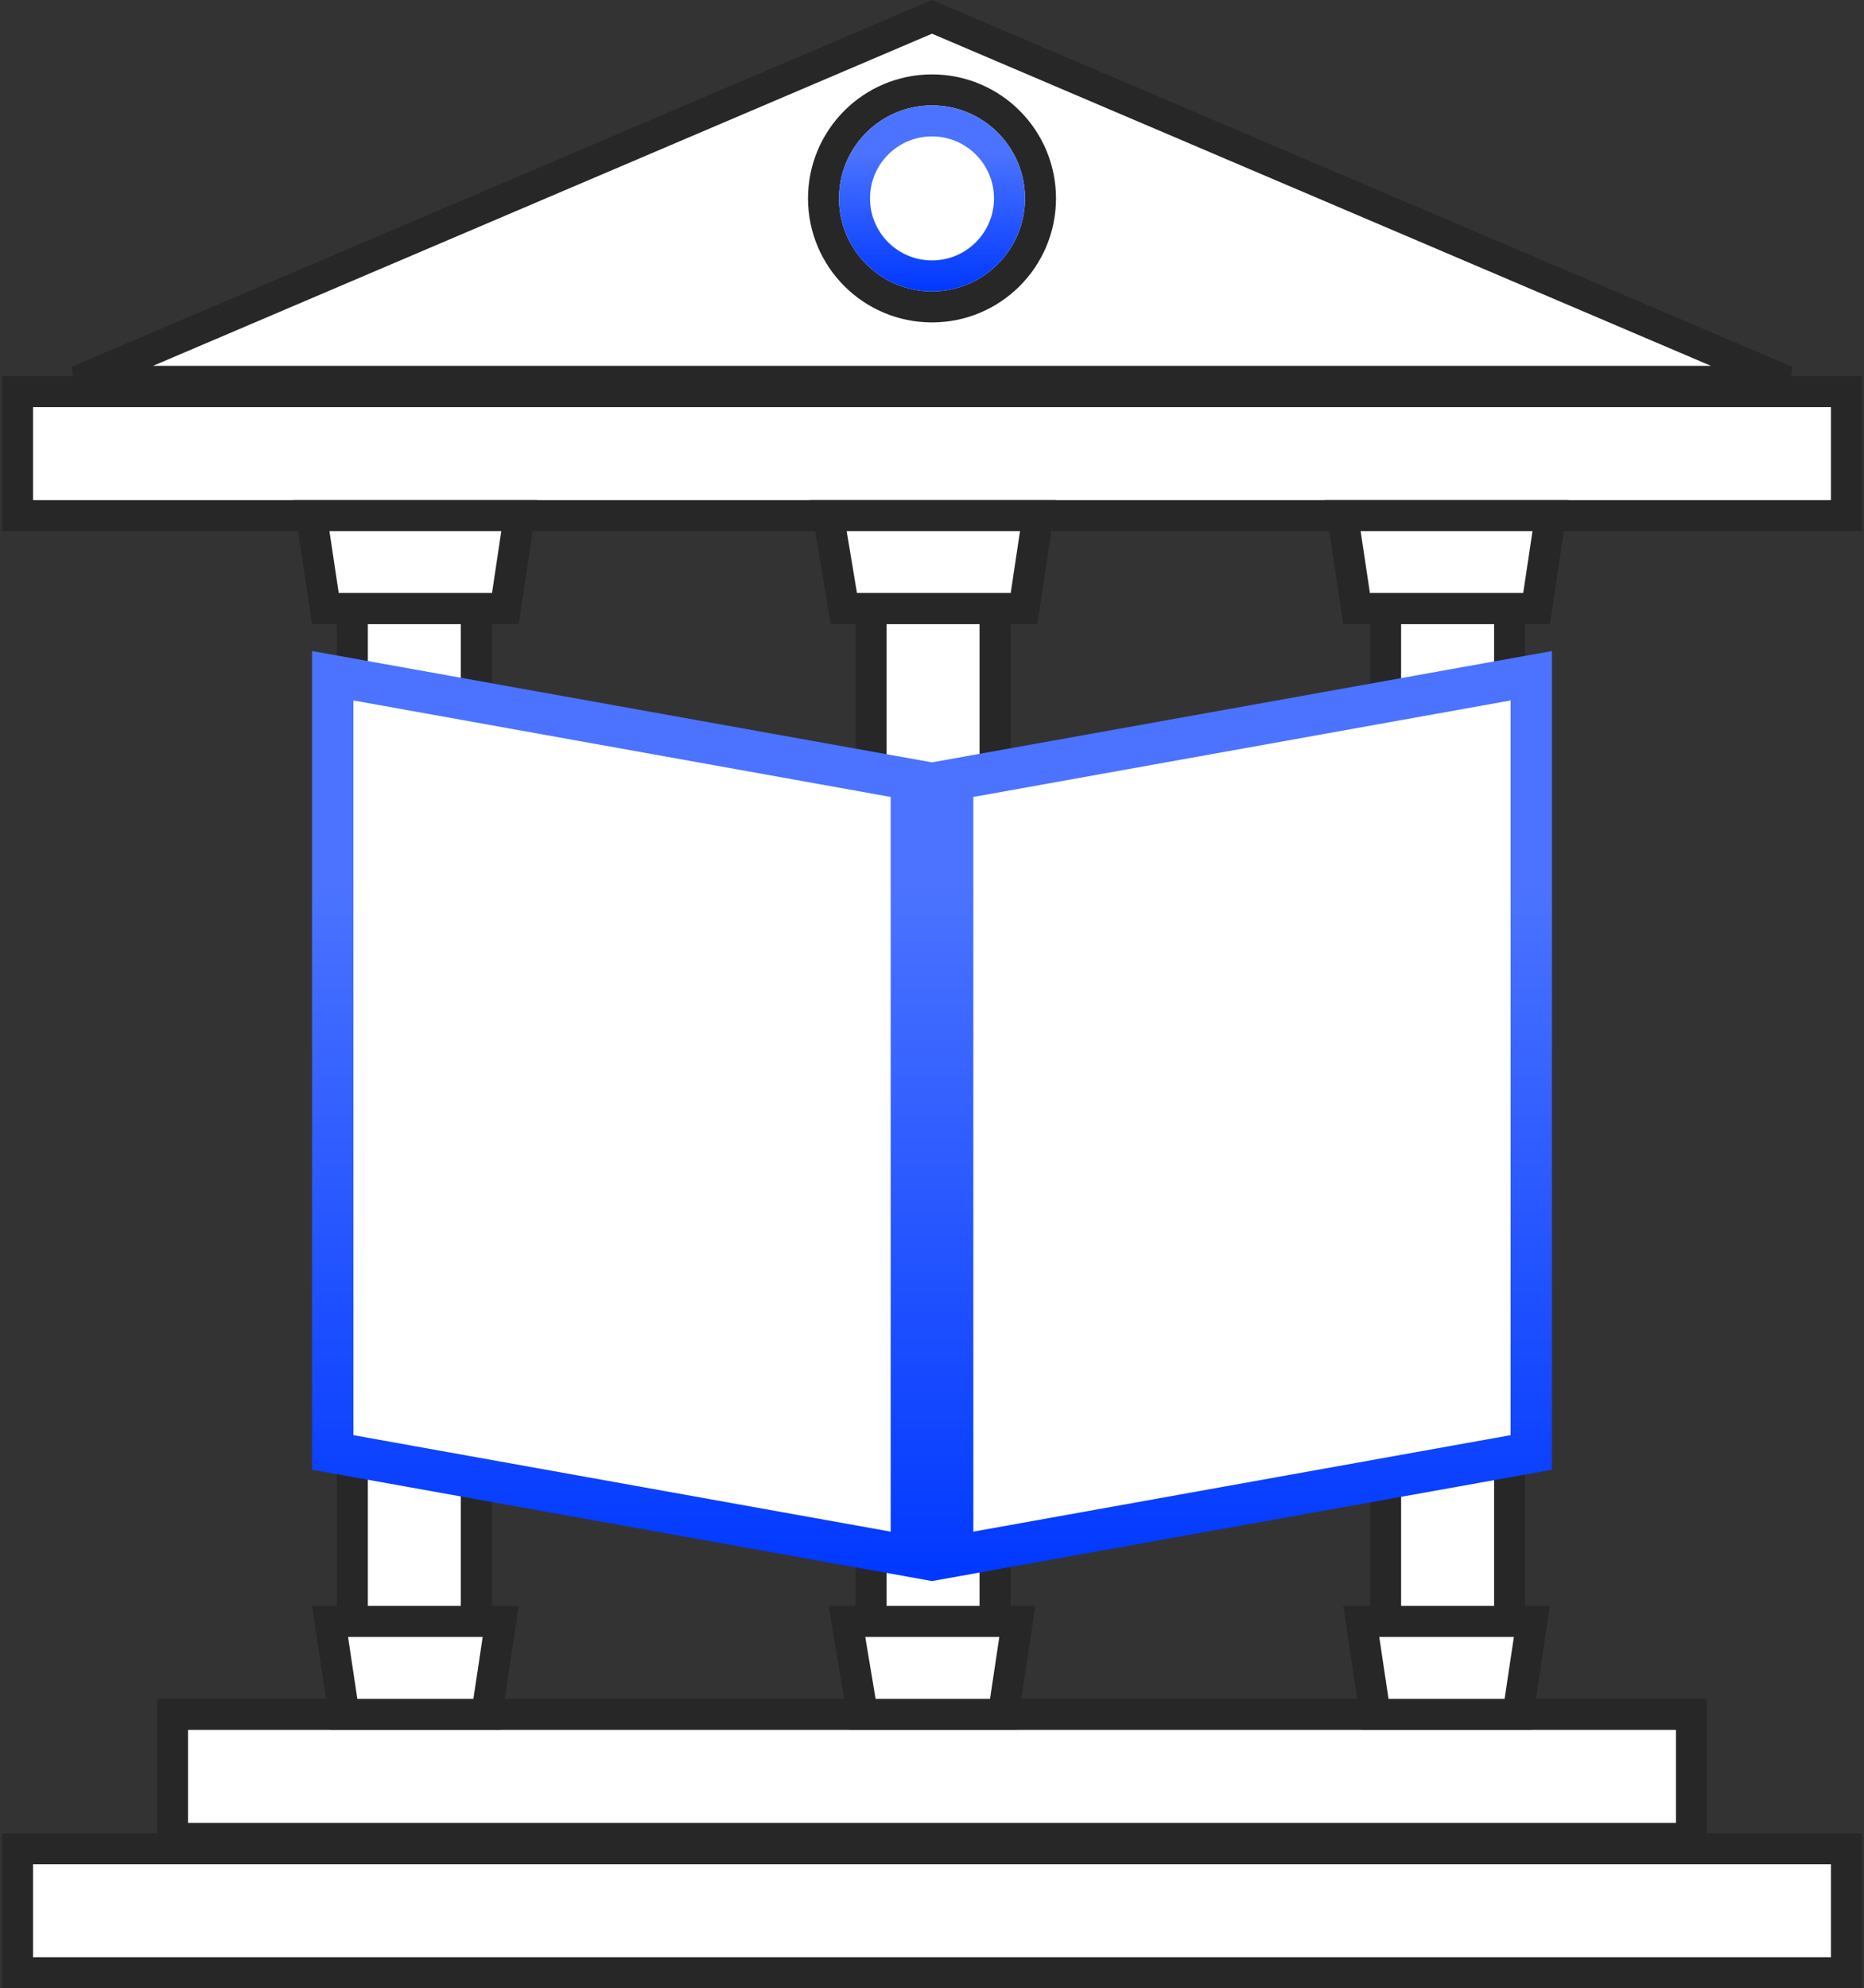 <svg width="902" height="962" viewBox="0 0 902 962" fill="none" xmlns="http://www.w3.org/2000/svg">
<rect x="0" y="0" width="902" height="962" fill="#333333" stroke="none"/>
<path d="M8.5 189.5H9.209H11.253H13.293H15.33H17.363H19.393H21.42H23.443H25.462H27.479H29.492H31.501H33.508H35.511H37.51H39.507H41.5H43.489H45.476H47.459H49.44H51.417H53.39H55.361H57.328H59.293H61.254H63.212H65.167H67.119H69.067H71.013H72.956H74.895H76.832H78.766H80.696H82.624H84.548H86.47H88.389H90.305H92.217H94.127H96.034H97.939H99.84H101.739H103.634H105.527H107.417H109.305H111.189H113.071H114.95H116.826H118.7H120.57H122.439H124.304H126.167H128.027H129.885H131.739H133.592H135.441H137.289H139.133H140.975H142.815H144.652H146.486H148.318H150.147H151.974H153.799H155.621H157.44H159.258H161.072H162.885H164.695H166.503H168.308H170.111H171.912H173.71H175.506H177.3H179.091H180.881H182.668H184.453H186.235H188.016H189.794H191.57H193.344H195.116H196.885H198.653H200.418H202.182H203.943H205.702H207.46H209.215H210.968H212.719H214.468H216.215H217.961H219.704H221.445H223.185H224.922H226.658H228.392H230.123H231.854H233.582H235.308H237.033H238.755H240.476H242.196H243.913H245.629H247.343H249.055H250.766H252.475H254.182H255.888H257.592H259.294H260.995H262.694H264.391H266.087H267.781H269.474H271.166H272.855H274.544H276.23H277.916H279.6H281.282H282.963H284.643H286.321H287.997H289.673H291.347H293.019H294.691H296.361H298.029H299.697H301.363H303.028H304.691H306.353H308.015H309.674H311.333H312.991H314.647H316.302H317.956H319.609H321.261H322.911H324.561H326.209H327.857H329.503H331.148H332.793H334.436H336.078H337.72H339.36H340.999H342.638H344.275H345.912H347.548H349.183H350.817H352.45H354.082H355.713H357.344H358.974H360.603H362.231H363.859H365.486H367.112H368.737H370.362H371.986H373.609H375.231H376.853H378.475H380.095H381.715H383.335H384.954H386.572H388.19H389.807H391.424H393.04H394.656H396.271H397.886H399.5H401.114H402.727H404.34H405.953H407.565H409.177H410.789H412.4H414.011H415.621H417.231H418.841H420.451H422.06H423.669H425.278H426.887H428.495H430.104H431.712H433.32H434.928H436.535H438.143H439.75H441.357H442.965H444.572H446.179H447.786H449.393H451H452.607H454.214H455.821H457.428H459.035H460.643H462.25H463.857H465.465H467.072H468.68H470.288H471.896H473.505H475.113H476.722H478.331H479.94H481.549H483.159H484.769H486.379H487.989H489.6H491.211H492.823H494.435H496.047H497.66H499.273H500.886H502.5H504.114H505.729H507.344H508.96H510.576H512.193H513.81H515.428H517.046H518.665H520.285H521.905H523.525H525.147H526.769H528.391H530.014H531.638H533.263H534.888H536.514H538.141H539.769H541.397H543.026H544.656H546.286H547.918H549.55H551.183H552.817H554.452H556.088H557.725H559.362H561.001H562.64H564.28H565.922H567.564H569.207H570.852H572.497H574.143H575.791H577.439H579.089H580.739H582.391H584.044H585.698H587.353H589.009H590.667H592.326H593.985H595.647H597.309H598.972H600.637H602.303H603.971H605.639H607.309H608.981H610.653H612.327H614.003H615.679H617.357H619.037H620.718H622.4H624.084H625.77H627.456H629.145H630.834H632.526H634.219H635.913H637.609H639.306H641.005H642.706H644.408H646.112H647.818H649.525H651.234H652.945H654.657H656.371H658.087H659.804H661.524H663.245H664.967H666.692H668.418H670.146H671.877H673.608H675.342H677.078H678.815H680.555H682.296H684.039H685.785H687.532H689.281H691.032H692.785H694.54H696.298H698.057H699.818H701.582H703.347H705.115H706.884H708.656H710.43H712.206H713.984H715.765H717.547H719.332H721.119H722.909H724.7H726.494H728.29H730.088H731.889H733.692H735.497H737.305H739.115H740.928H742.742H744.56H746.379H748.201H750.026H751.853H753.682H755.514H757.349H759.185H761.025H762.867H764.711H766.559H768.408H770.26H772.115H773.973H775.833H777.696H779.561H781.43H783.3H785.174H787.05H788.929H790.811H792.695H794.583H796.473H798.366H800.261H802.16H804.061H805.966H807.873H809.783H811.696H813.611H815.53H817.452H819.376H821.304H823.234H825.168H827.105H829.044H830.987H832.933H834.881H836.833H838.788H840.746H842.707H844.672H846.639H848.61H850.583H852.56H854.541H856.524H858.51H860.5H862.493H864.49H866.49H868.492H870.499H872.508H874.521H876.538H878.557H880.58H882.607H884.637H886.67H888.707H890.747H892.791H893.5V249.5H8.5V189.5Z" fill="white" stroke="#272727" stroke-width="15"/>
<path d="M37.381 184.5L451 8.153L864.619 184.5H37.381Z" fill="white" stroke="#272727" stroke-width="15"/>
<rect x="8.5" y="894.5" width="885" height="60" fill="white" stroke="#272727" stroke-width="15"/>
<rect x="83.5" y="829.5" width="735" height="60" fill="white" stroke="#272727" stroke-width="15"/>
<path d="M166.459 829.5L159.709 784.5H242.291L235.541 829.5H166.459Z" fill="white" stroke="#272727" stroke-width="15"/>
<path d="M157.459 294.5L150.709 249.5H251.291L244.541 294.5H157.459Z" fill="white" stroke="#272727" stroke-width="15"/>
<rect x="170.5" y="294.5" width="60" height="490" fill="white" stroke="#272727" stroke-width="15"/>
<path d="M417.353 829.5L409.853 784.5H492.291L485.541 829.5H417.353Z" fill="white" stroke="#272727" stroke-width="15"/>
<path d="M408.353 294.5L400.853 249.5H502.291L495.541 294.5H408.353Z" fill="white" stroke="#272727" stroke-width="15"/>
<rect x="421.5" y="294.5" width="60" height="490" fill="white" stroke="#272727" stroke-width="15"/>
<path d="M665.459 829.5L658.709 784.5H741.291L734.541 829.5H665.459Z" fill="white" stroke="#272727" stroke-width="15"/>
<path d="M656.459 294.5L649.709 249.5H750.291L743.541 294.5H656.459Z" fill="white" stroke="#272727" stroke-width="15"/>
<rect x="670.5" y="294.5" width="60" height="490" fill="white" stroke="#272727" stroke-width="15"/>
<circle cx="451" cy="96" r="52.5" fill="white" stroke="#272727" stroke-width="15"/>
<circle cx="451" cy="96" r="37.5" fill="white" stroke="url(#paint0_linear_412:6)" stroke-width="15"/>
<path d="M161 326.956L441 377.237V753.044L161 702.763V326.956ZM461 753.044V377.237L741 326.956V702.763L461 753.044Z" fill="white" stroke="url(#paint1_linear_412:6)" stroke-width="20"/>
<defs>
<linearGradient id="paint0_linear_412:6" x1="451" y1="51" x2="451" y2="141" gradientUnits="userSpaceOnUse">
<stop offset="0.255" stop-color="#4B73FF"/>
<stop offset="1" stop-color="#0038FF"/>
</linearGradient>
<linearGradient id="paint1_linear_412:6" x1="601" y1="315" x2="601" y2="765" gradientUnits="userSpaceOnUse">
<stop offset="0.255" stop-color="#4B73FF"/>
<stop offset="1" stop-color="#0038FF"/>
</linearGradient>
</defs>
</svg>
